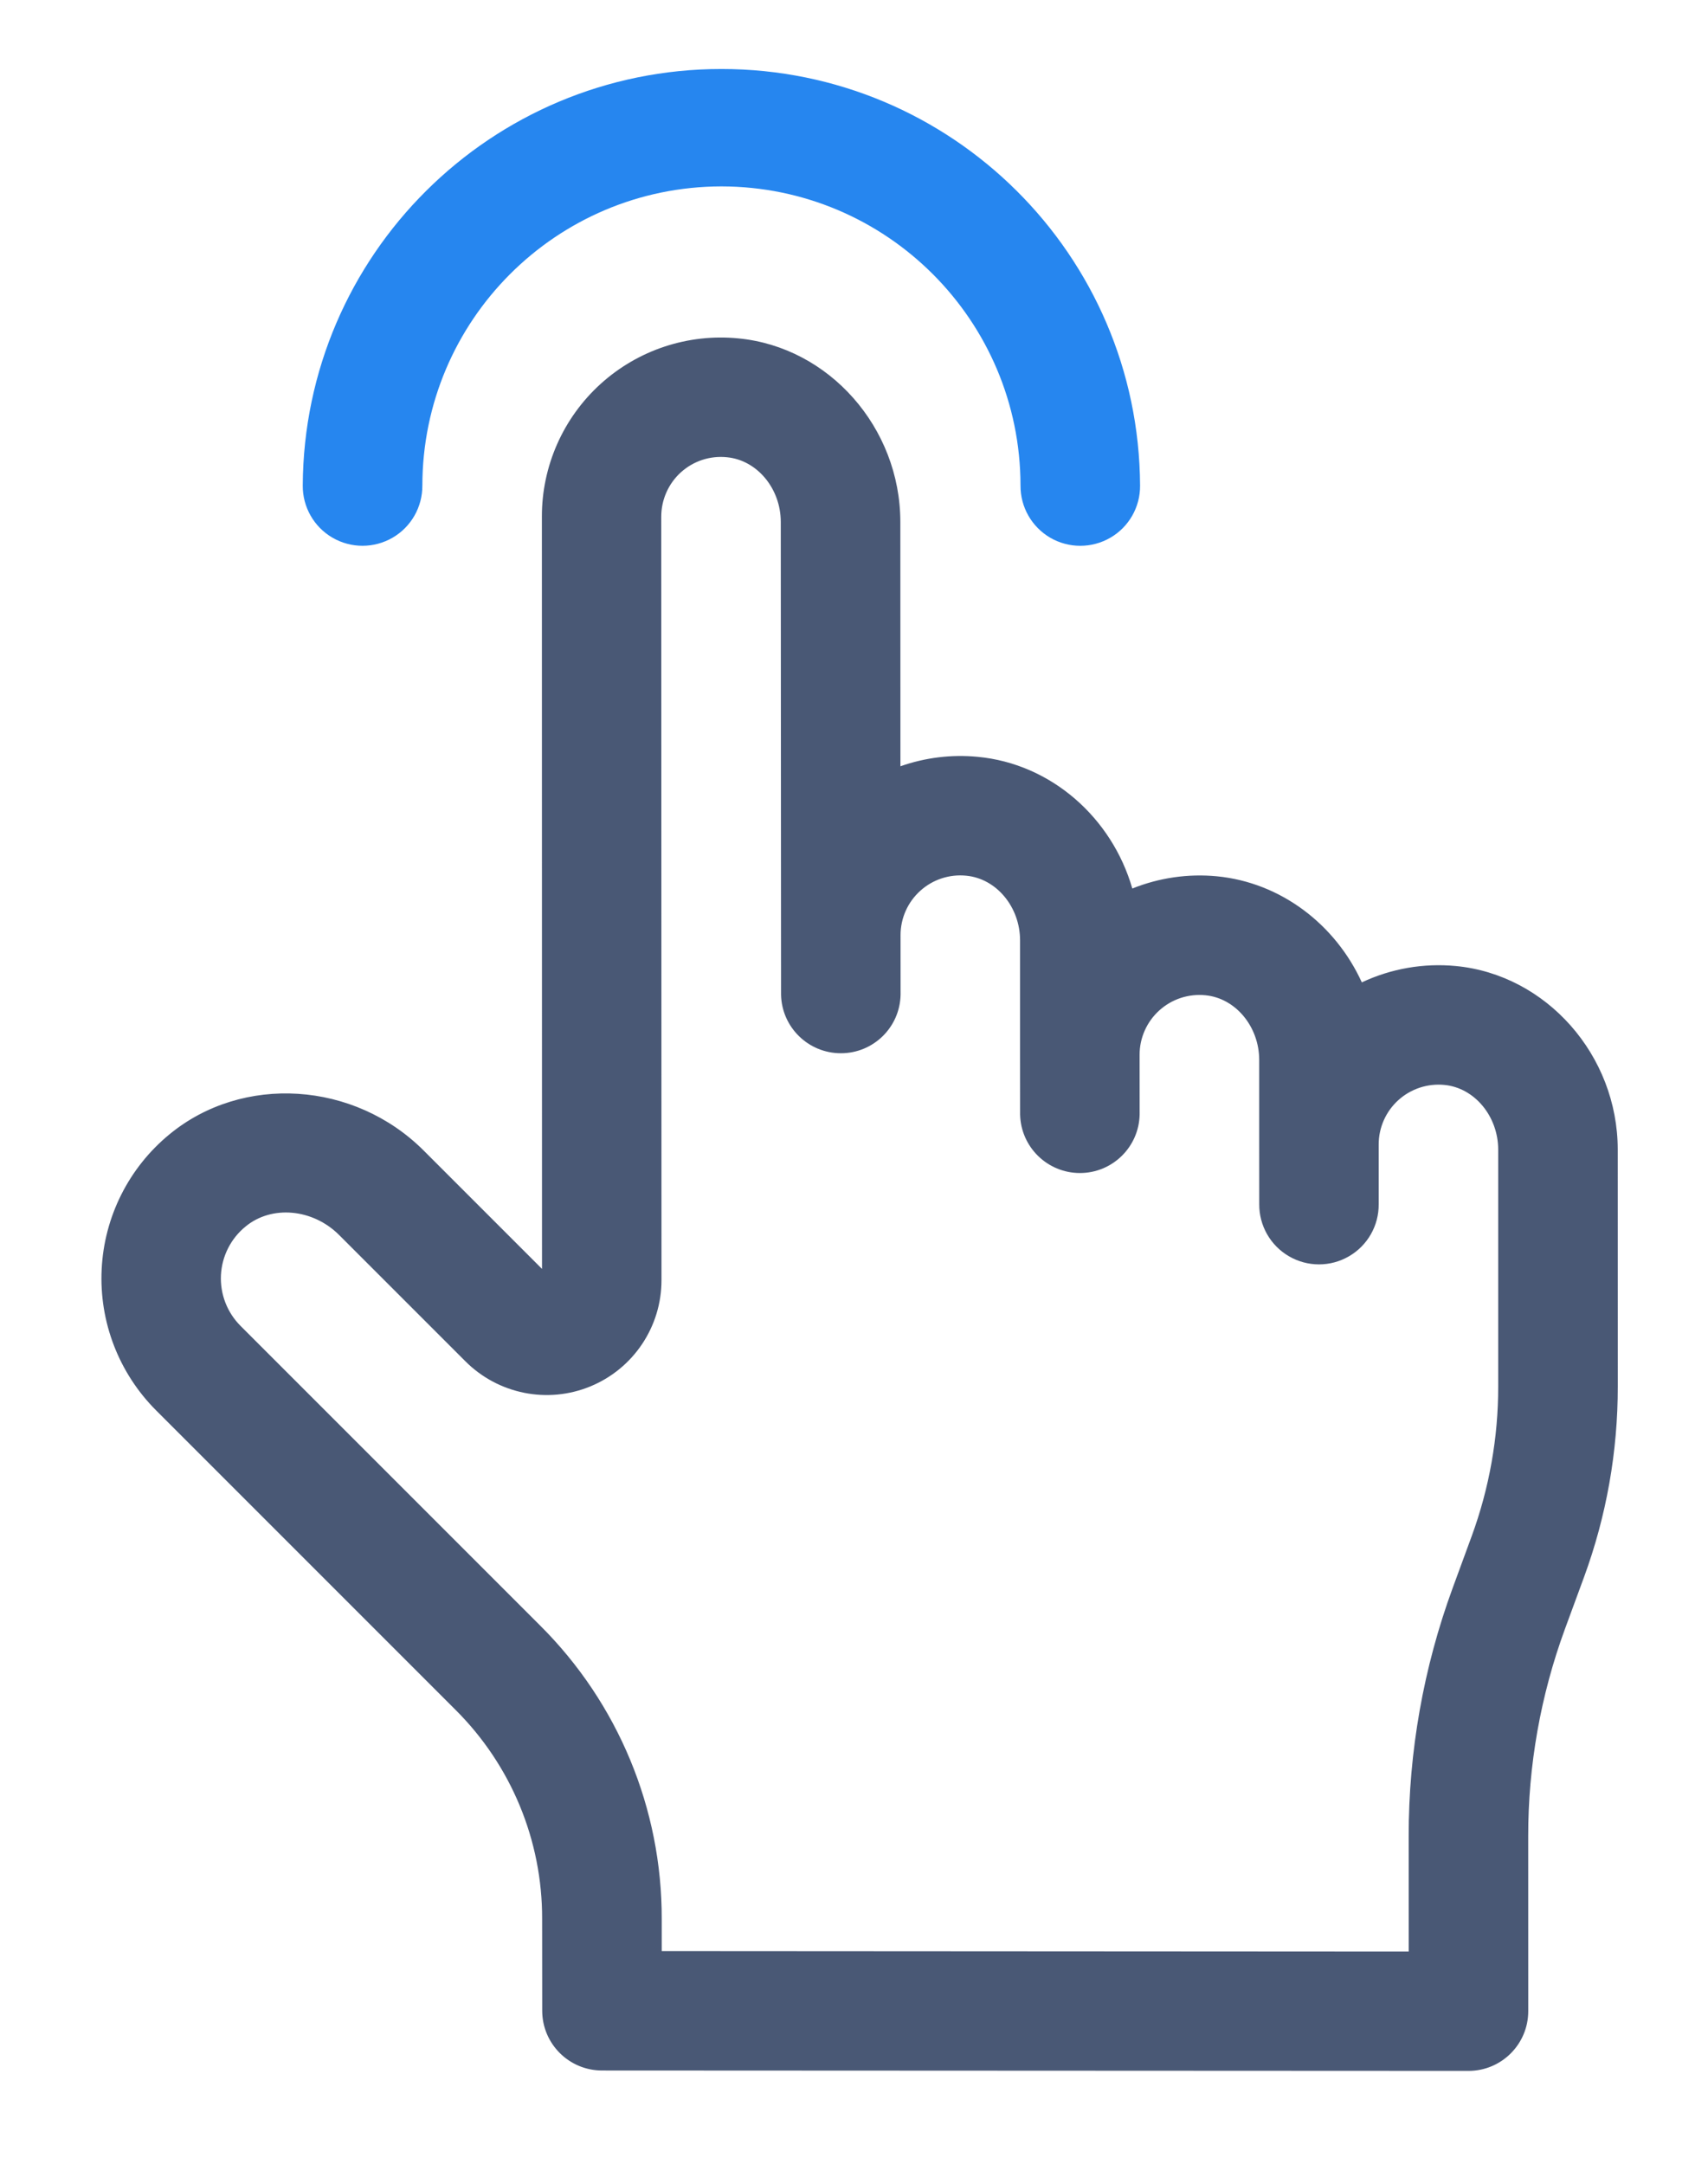 <?xml version="1.0" encoding="UTF-8"?>
<svg width="30px" height="38px" viewBox="0 0 30 38" version="1.1" xmlns="http://www.w3.org/2000/svg" xmlns:xlink="http://www.w3.org/1999/xlink">
    <title>52c4c053-dd30-4cb3-93df-62a72a1f2b99</title>
    <defs>
        <filter id="filter-1">
            <feColorMatrix in="SourceGraphic" type="matrix" values="0 0 0 0 0 0 0 0 0 0 0 0 0 0 0 0 0 0 1 0"></feColorMatrix>
        </filter>
    </defs>
    <g id="Symbols" stroke="none" stroke-width="1" fill="none" fill-rule="evenodd">
        <g filter="url(#filter-1)" id="52c4c053-dd30-4cb3-93df-62a72a1f2b99">
            <g transform="translate(15.5, 21.5) rotate(45) translate(-15.5, -21.5) translate(-3, 7)">
                <path d="M34.122,14.082 C33.243,13.205 32.525,12.178 32.003,11.051 L31.595,10.168 C31.115,9.131 30.455,8.188 29.646,7.381 L26.705,4.441 C25.533,3.27 23.647,3.155 22.415,4.172 C21.976,4.534 21.643,5.008 21.45,5.543 C20.408,5.154 19.207,5.305 18.331,6.027 C17.94,6.35 17.633,6.762 17.434,7.228 C16.305,6.604 14.878,6.684 13.877,7.514 C13.522,7.807 13.235,8.174 13.036,8.59 L10.001,5.557 C8.829,4.386 6.944,4.271 5.711,5.288 C5.024,5.851 4.607,6.679 4.564,7.567 C4.521,8.454 4.855,9.318 5.485,9.945 L14.826,19.283 L11.888,19.283 C10.163,19.283 8.688,20.582 8.528,22.239 C8.438,23.159 8.741,24.073 9.362,24.757 C9.983,25.442 10.864,25.832 11.789,25.833 L19.225,25.833 C20.604,25.829 21.928,26.376 22.9,27.354 L24.041,28.493 C24.451,28.902 25.115,28.902 25.525,28.493 L36.293,17.735 C36.702,17.325 36.702,16.661 36.293,16.252 L34.122,14.082 Z M24.785,26.268 L24.388,25.871 C23.022,24.498 21.162,23.729 19.225,23.735 L11.789,23.735 C11.456,23.735 11.138,23.594 10.915,23.347 C10.692,23.1 10.584,22.77 10.618,22.439 C10.674,21.846 11.231,21.382 11.885,21.382 L15.02,21.382 C15.837,21.383 16.574,20.893 16.887,20.139 C17.2,19.385 17.028,18.516 16.45,17.939 L6.966,8.461 C6.756,8.251 6.644,7.962 6.659,7.666 C6.674,7.369 6.814,7.093 7.045,6.906 C7.454,6.569 8.1,6.627 8.515,7.041 L13.648,12.168 L13.648,12.168 L14.391,12.91 C14.804,13.305 15.456,13.297 15.86,12.893 C16.264,12.49 16.271,11.837 15.875,11.425 L15.133,10.684 L15.133,10.684 C14.924,10.474 14.813,10.185 14.829,9.889 C14.844,9.593 14.984,9.317 15.214,9.13 C15.624,8.792 16.269,8.852 16.684,9.266 L18.104,10.686 L18.104,10.686 L18.847,11.428 C19.26,11.823 19.912,11.815 20.316,11.412 C20.72,11.008 20.727,10.355 20.331,9.943 L19.589,9.202 C19.379,8.992 19.268,8.703 19.283,8.406 C19.298,8.109 19.438,7.833 19.668,7.645 C20.078,7.307 20.724,7.367 21.138,7.78 L22.187,8.829 L22.93,9.571 C23.194,9.839 23.582,9.946 23.947,9.849 C24.311,9.753 24.596,9.468 24.692,9.104 C24.789,8.74 24.683,8.352 24.414,8.088 L23.672,7.346 C23.462,7.136 23.351,6.847 23.366,6.551 C23.381,6.254 23.521,5.978 23.75,5.79 C24.161,5.452 24.806,5.513 25.221,5.926 L28.163,8.868 C28.797,9.501 29.314,10.241 29.691,11.054 L30.099,11.935 C30.725,13.286 31.584,14.515 32.638,15.567 L34.068,16.996 L24.785,26.268 Z" id="Shape" fill="#495875" fill-rule="nonzero"></path>
                <path d="M3.612,3.612 C5.665,1.564 8.988,1.564 11.041,3.612 C11.306,3.881 11.694,3.987 12.059,3.891 C12.423,3.794 12.708,3.509 12.805,3.144 C12.902,2.78 12.795,2.391 12.526,2.127 C9.65,-0.719 5.015,-0.707 2.154,2.154 C-0.707,5.015 -0.72,9.65 2.126,12.526 C2.391,12.795 2.779,12.902 3.144,12.805 C3.509,12.708 3.793,12.423 3.89,12.059 C3.987,11.694 3.88,11.306 3.612,11.041 C1.564,8.988 1.564,5.665 3.612,3.612 L3.612,3.612 Z" id="Path" fill="#2686EF" fill-rule="nonzero"></path>
            </g>
        </g>
    </g>
</svg>